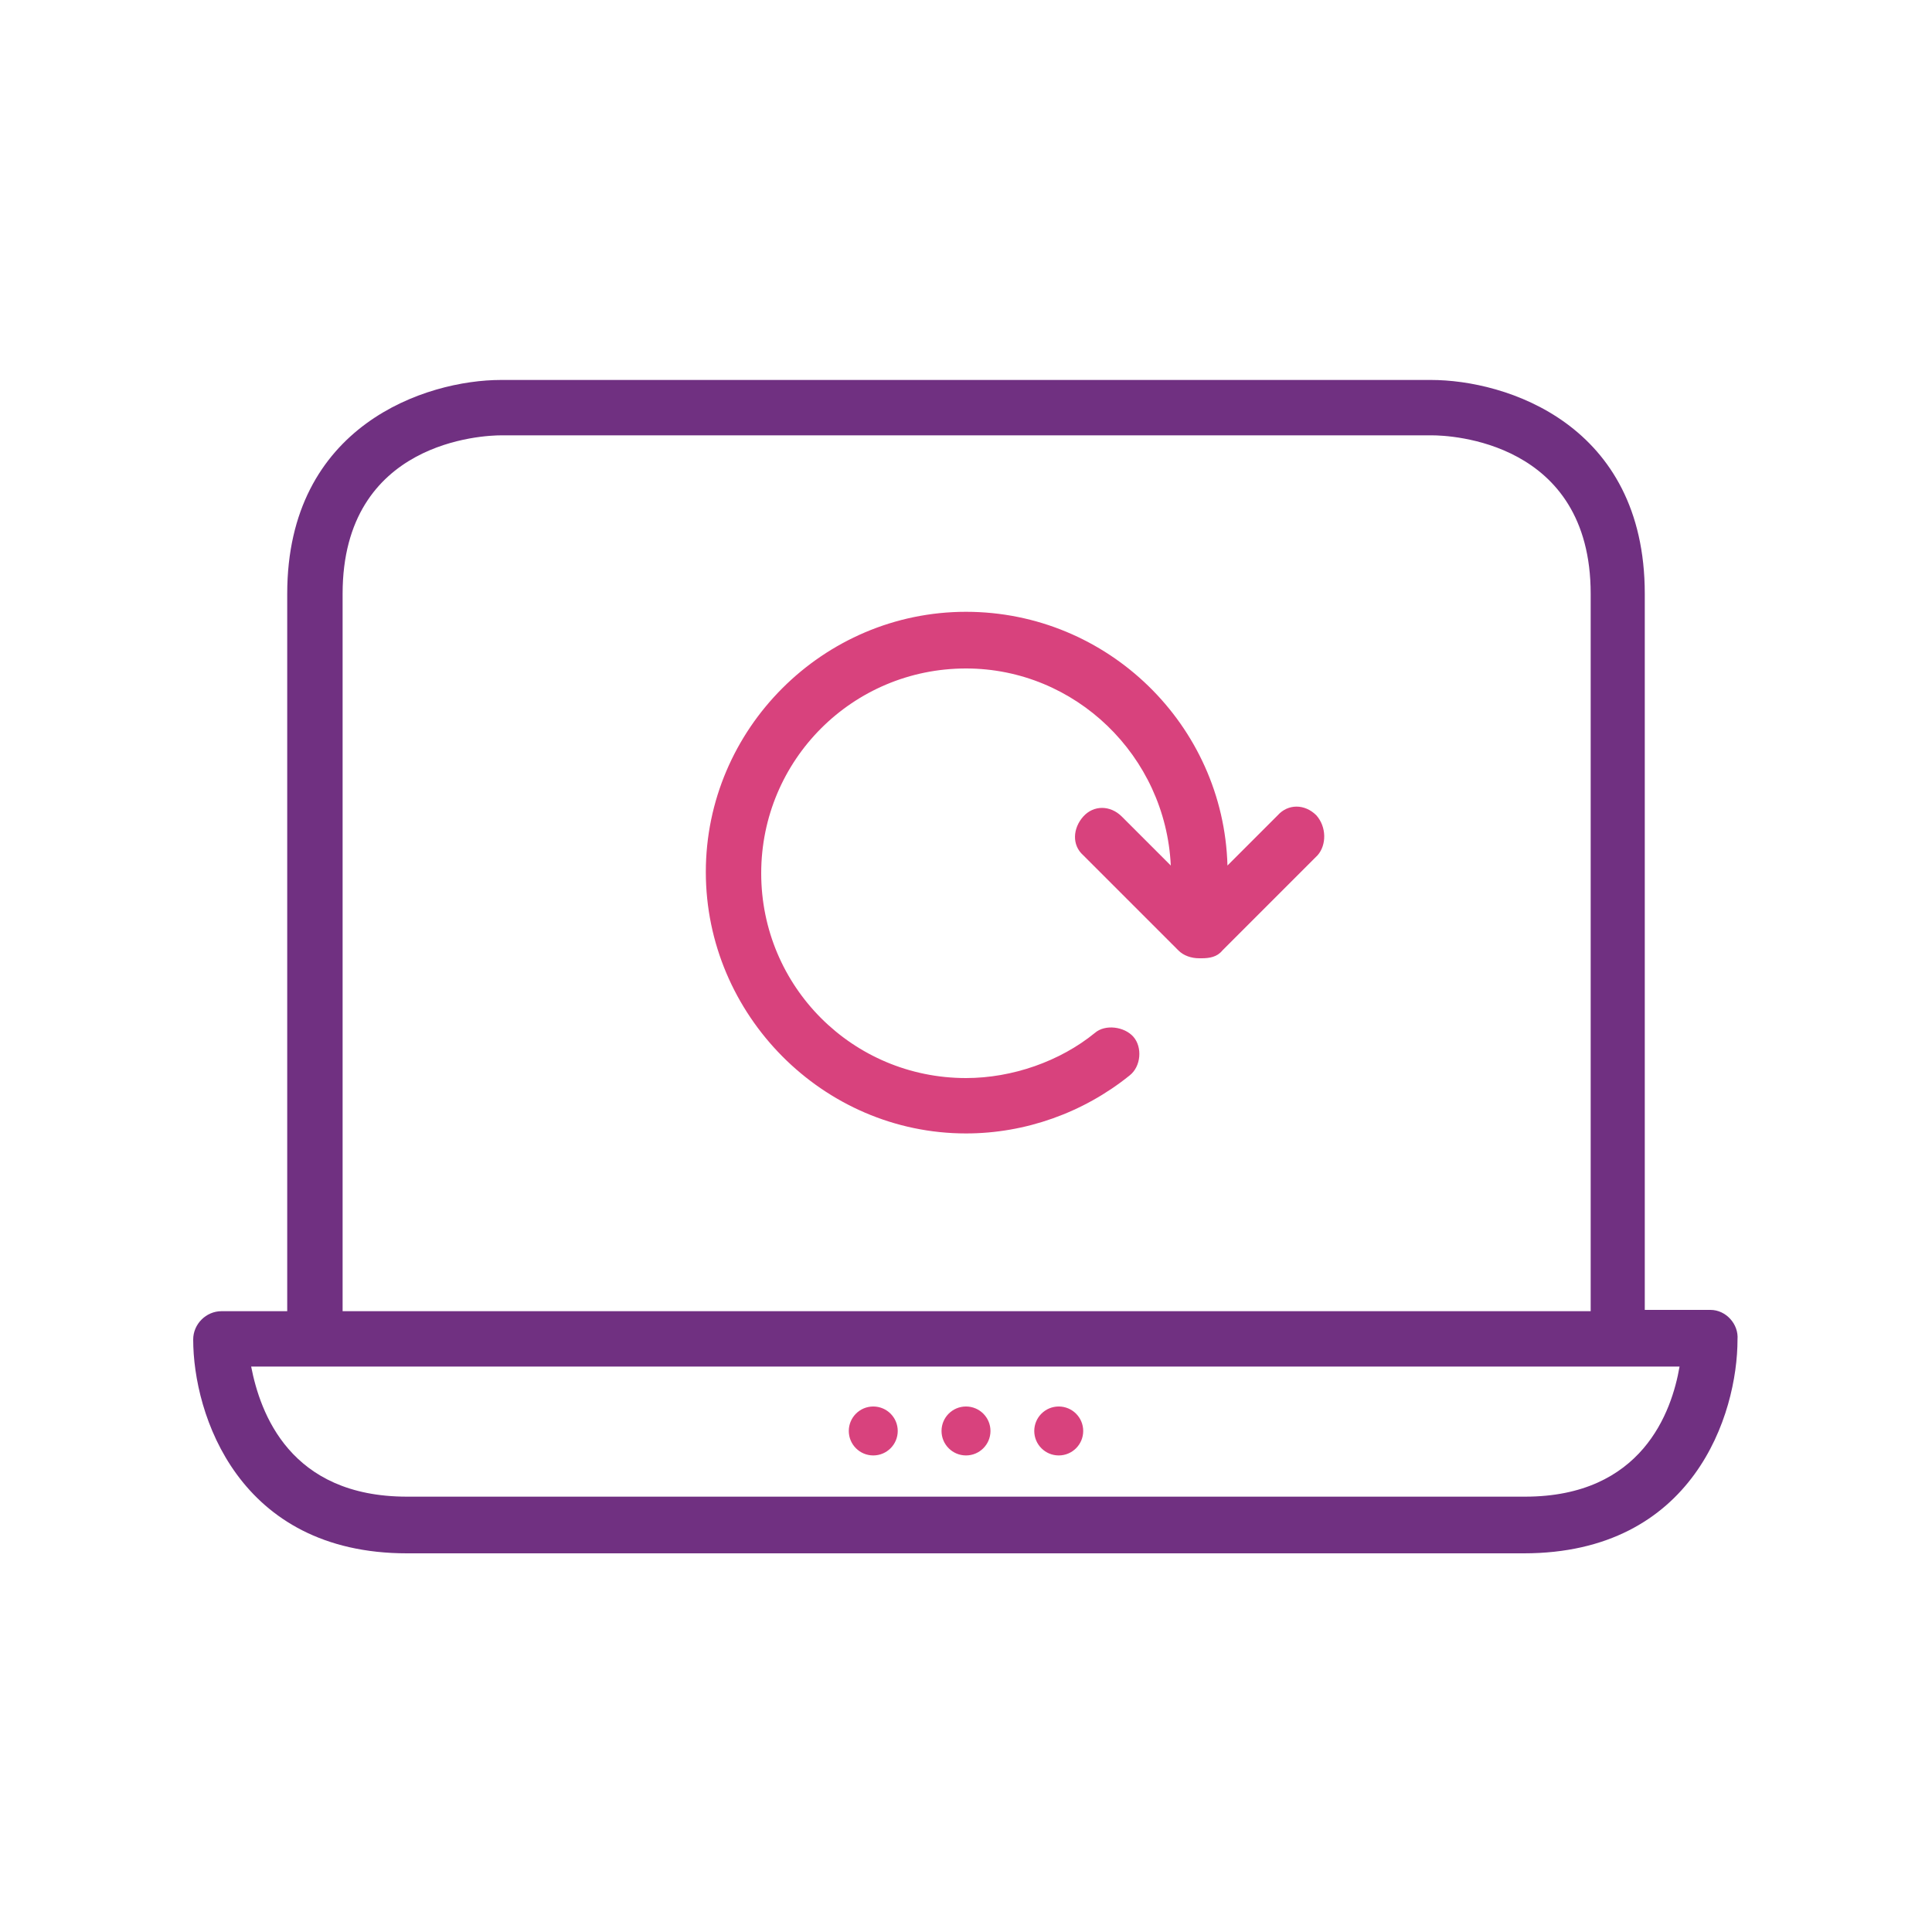<svg id="Layer_1" xmlns="http://www.w3.org/2000/svg" viewBox="0 0 150 150"><style>.st0{fill:#d8427d}.st1{fill:#703081}</style><circle class="st0" cx="82.2" cy="111.1" r="1.9"/><circle class="st0" cx="75" cy="111.1" r="1.9"/><circle class="st0" cx="67.8" cy="111.1" r="1.9"/><path class="st1" d="M132.8 101.7h-5.1V46.1c0-13.2-10.8-16.6-16.6-16.6H38.9c-5.8 0-16.6 3.5-16.6 16.6v55.7h-5.1c-1.2 0-2.2 1-2.2 2.2 0 5.8 3.5 16.6 16.6 16.6h86.7c13.2 0 16.6-10.8 16.6-16.6.1-1.2-.9-2.3-2.1-2.3zM26.6 46.1c0-11.9 11-12.3 12.3-12.3h72.3c1.3 0 12.3.4 12.3 12.3v55.7H26.6V46.1zm91.8 70.1H31.6c-9.1 0-11.4-6.5-12.1-10.1h110.9c-.6 3.5-2.9 10.1-12 10.1z"/><path class="st0" d="M102.2 63.3c-.9-.9-2.2-.9-3 0l-3.9 3.9C95 56.3 86 47.5 75 47.5c-11.1 0-20.2 9.1-20.2 20.2S63.9 88 75 88c4.6 0 9.1-1.6 12.7-4.5.9-.7 1-2.2.3-3s-2.2-1-3-.3c-2.7 2.2-6.4 3.5-10 3.5-8.8 0-15.9-7.1-15.9-15.9S66.2 51.9 75 51.9c8.5 0 15.5 6.8 15.9 15.3l-3.8-3.8c-.9-.9-2.2-.9-3 0s-.9 2.2 0 3l7.4 7.4c.4.4 1 .6 1.6.6h.2c.6 0 1.2-.1 1.6-.6l7.4-7.4c.7-.8.7-2.2-.1-3.1z"/></svg>